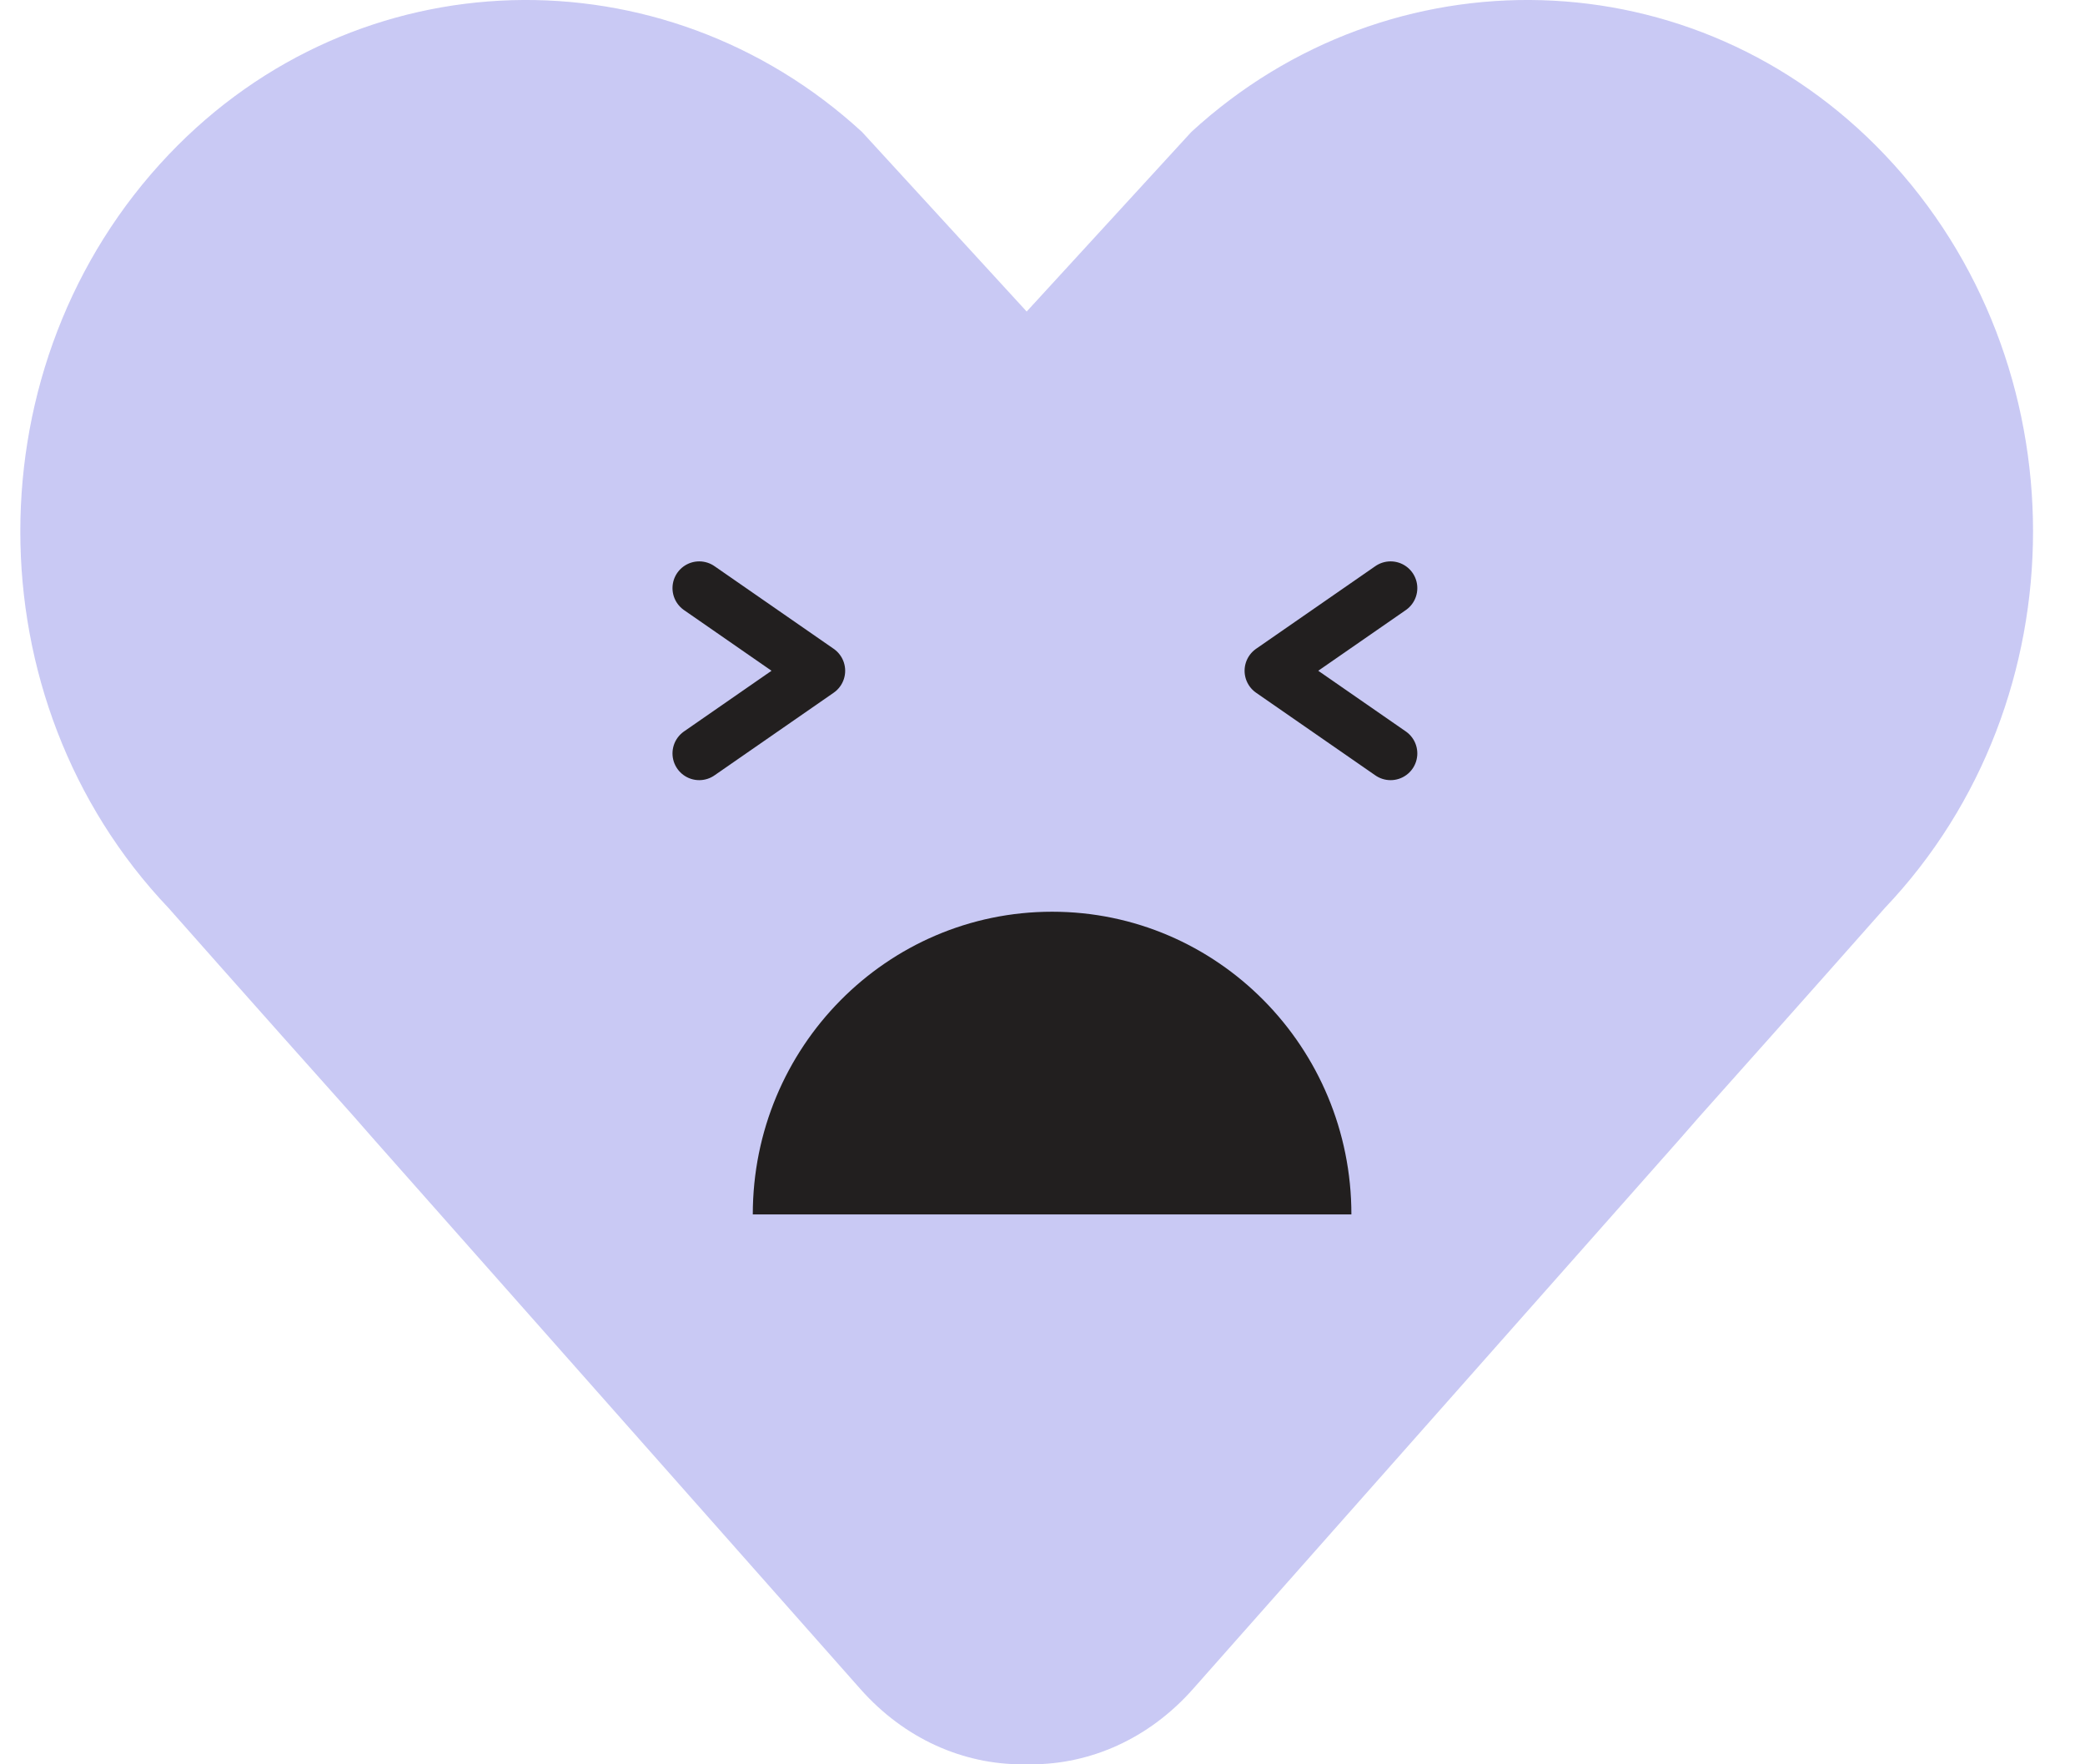 <svg width="39" height="33" viewBox="0 0 39 33" fill="none" xmlns="http://www.w3.org/2000/svg">
<path d="M19.204 5.827L16.123 2.467C12.405 -0.947 6.693 -0.831 3.152 2.896C-0.544 6.785 -0.544 13.093 3.152 16.983C3.152 16.983 4.695 18.73 6.616 20.88L7.014 21.334C7.014 21.334 8.376 22.872 10.04 24.752C11.704 26.632 14.428 29.71 16.092 31.59C16.924 32.53 18.021 33 19.118 33H19.29C20.388 33 21.484 32.53 22.316 31.59C23.98 29.71 26.704 26.632 28.369 24.752C30.033 22.872 31.395 21.334 31.395 21.334L31.792 20.88C33.714 18.729 35.256 16.983 35.256 16.983C38.952 13.094 38.952 6.786 35.256 2.896C31.715 -0.831 26.003 -0.947 22.285 2.467L19.204 5.827Z" fill="#C9C9F4"/>
<path d="M13.079 11L15.309 12.546L13.079 14.092" stroke="#221F1F" stroke-miterlimit="10" stroke-linecap="round" stroke-linejoin="round"/>
<path d="M26.011 11L23.78 12.546L26.011 14.092" stroke="#221F1F" stroke-miterlimit="10" stroke-linecap="round" stroke-linejoin="round"/>
<path d="M14.081 22.715C14.081 19.588 16.587 17.053 19.68 17.053C22.772 17.053 25.278 19.588 25.278 22.715H14.081Z" fill="#221F1F"/>
</svg>
